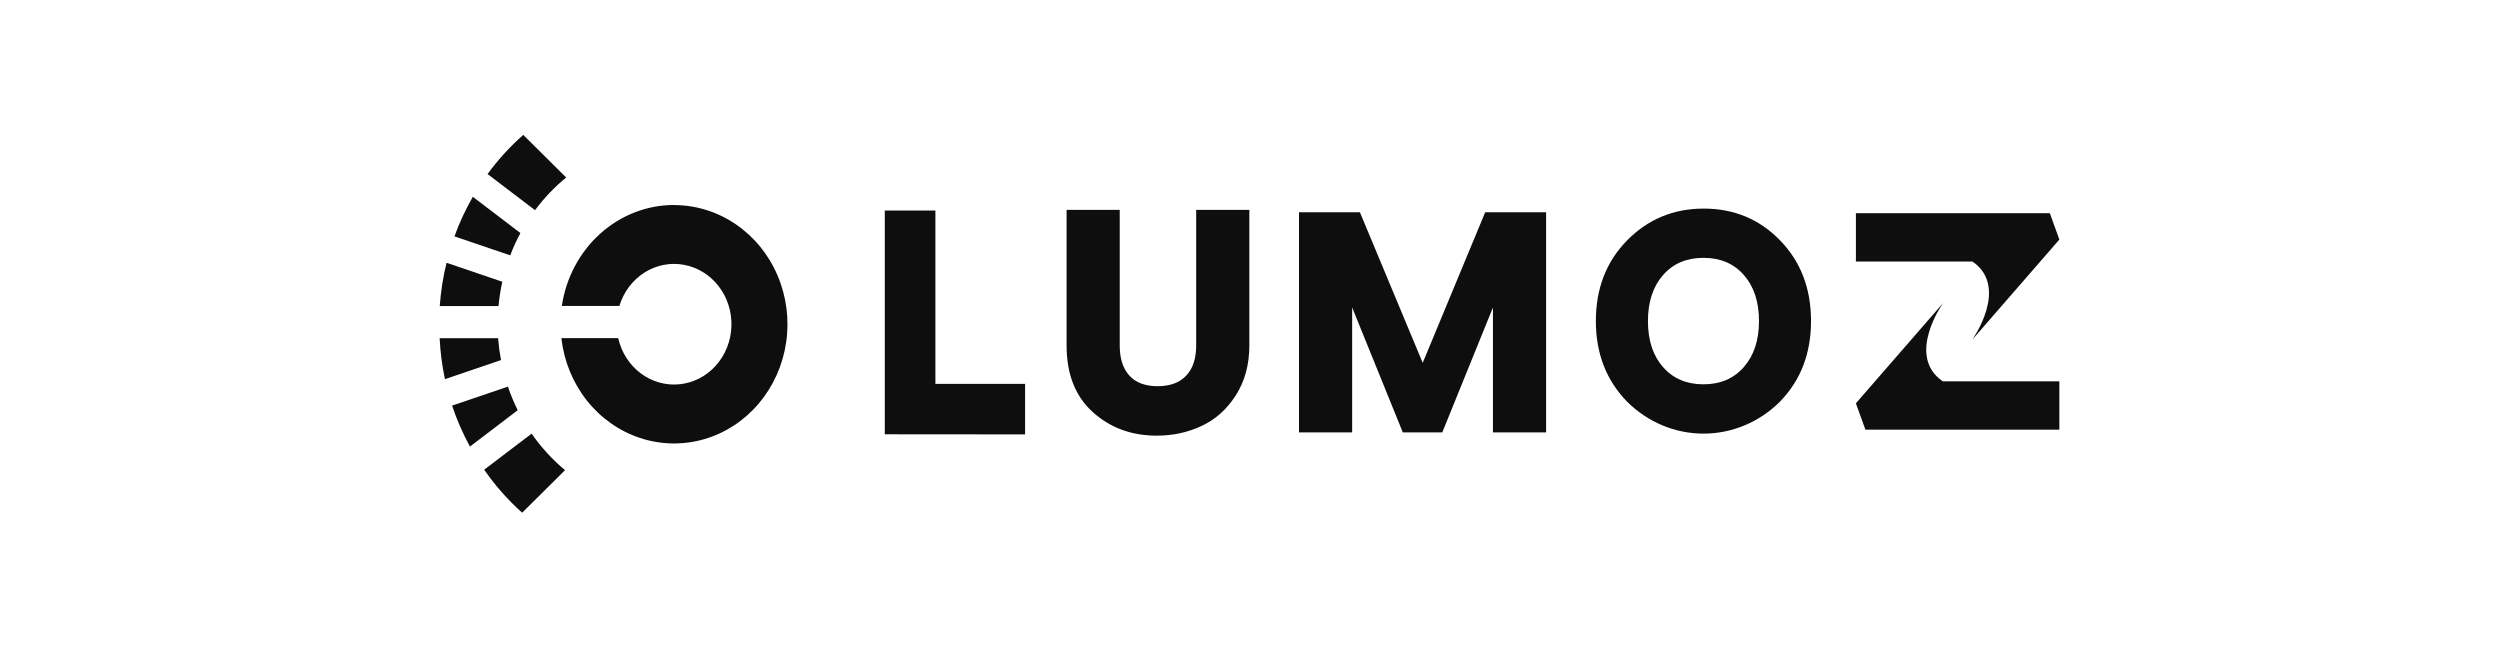 <svg width="278" height="72" viewBox="0 0 278 72" fill="none" xmlns="http://www.w3.org/2000/svg">
<path d="M52.576 21.884L57.874 25.918H57.87C57.438 26.715 57.061 27.545 56.738 28.395L50.534 26.286C51.09 24.757 51.775 23.286 52.576 21.884Z" fill="#0E0E0E"/>
<path d="M62.962 19.738C62.962 19.738 62.962 19.738 62.962 19.738V19.738Z" fill="#0E0E0E"/>
<path d="M58.185 15.001L62.962 19.738C61.666 20.793 60.503 22.015 59.496 23.372L54.217 19.354C55.384 17.756 56.715 16.297 58.185 15.001Z" fill="#0E0E0E"/>
<path d="M49.654 29.221L55.859 31.33C55.66 32.221 55.52 33.124 55.435 34.035H48.9C49.017 32.409 49.269 30.798 49.654 29.221Z" fill="#0E0E0E"/>
<path d="M50.273 45.104L56.47 42.995L56.474 42.991V42.974C56.781 43.882 57.146 44.765 57.57 45.615L52.257 49.657C51.463 48.206 50.798 46.682 50.273 45.104Z" fill="#0E0E0E"/>
<path d="M53.84 52.232L59.107 48.227V48.21C60.169 49.739 61.421 51.108 62.833 52.281L58.064 57.014C56.481 55.6 55.061 53.994 53.84 52.232Z" fill="#0E0E0E"/>
<path d="M55.386 37.608H55.388L55.386 37.605C55.385 37.599 55.385 37.593 55.384 37.587V37.604L55.386 37.605C55.386 37.606 55.386 37.607 55.386 37.608Z" fill="#0E0E0E"/>
<path d="M55.386 37.608H48.888C48.962 39.141 49.16 40.665 49.476 42.161L55.711 40.04C55.561 39.237 55.452 38.427 55.386 37.608Z" fill="#0E0E0E"/>
<path d="M66.739 25.987C69.026 23.927 71.94 22.795 74.951 22.795L74.947 22.803C77.382 22.803 79.762 23.539 81.805 24.929C83.847 26.314 85.465 28.297 86.461 30.626C87.457 32.956 87.791 35.543 87.421 38.069C87.052 40.595 85.994 42.958 84.38 44.867C82.761 46.775 80.657 48.153 78.311 48.835C75.97 49.514 73.484 49.469 71.166 48.7C68.844 47.932 66.786 46.477 65.234 44.507C63.685 42.537 62.709 40.138 62.425 37.599H68.742C69.1 39.177 69.987 40.567 71.243 41.511C72.5 42.455 74.04 42.888 75.577 42.729C77.113 42.574 78.545 41.834 79.603 40.653C80.661 39.471 81.275 37.926 81.334 36.304C81.392 34.681 80.89 33.091 79.918 31.832C78.945 30.569 77.572 29.723 76.051 29.445C74.53 29.167 72.963 29.478 71.644 30.32C70.325 31.162 69.341 32.478 68.874 34.023H62.476C62.938 30.896 64.452 28.047 66.739 25.987Z" fill="#0E0E0E"/>
<path fill-rule="evenodd" clip-rule="evenodd" d="M197.949 26.732C195.652 24.374 192.823 23.195 189.459 23.195C186.096 23.195 183.254 24.374 180.937 26.728C178.62 29.082 177.464 32.071 177.459 35.693C177.459 39.307 178.62 42.3 180.937 44.67C183.23 46.951 186.27 48.219 189.43 48.219C192.592 48.219 195.636 46.947 197.924 44.67C200.234 42.304 201.386 39.312 201.386 35.693C201.386 32.075 200.237 29.087 197.945 26.732H197.949ZM193.923 40.808C192.803 42.093 191.305 42.735 189.427 42.735C187.547 42.735 186.05 42.097 184.93 40.82C183.81 39.547 183.251 37.84 183.251 35.705C183.251 33.571 183.814 31.863 184.93 30.587C186.046 29.31 187.547 28.672 189.427 28.672C191.305 28.672 192.803 29.31 193.918 30.587C195.043 31.863 195.599 33.571 195.599 35.705C195.599 37.84 195.035 39.539 193.918 40.808H193.923Z" fill="#0E0E0E"/>
<path d="M104.017 23.413H98.388V48.293L113.989 48.306V42.684H104.017V23.413Z" fill="#0E0E0E"/>
<path d="M118.604 38.413V23.335H124.514V38.413C124.514 39.866 124.871 40.984 125.585 41.768C126.3 42.552 127.348 42.944 128.731 42.944C130.113 42.944 131.173 42.552 131.91 41.768C132.648 40.984 133.016 39.866 133.016 38.413V23.335H138.927V38.413C138.927 40.557 138.42 42.414 137.406 43.982C136.415 45.527 135.148 46.657 133.604 47.371C132.083 48.087 130.424 48.444 128.627 48.444C125.816 48.444 123.443 47.568 121.507 45.815C119.571 44.062 118.604 41.595 118.604 38.413Z" fill="#0E0E0E"/>
<path d="M171.926 48.084V23.607H165.152L158.205 40.348L151.223 23.607H144.449V48.084H150.359V34.191L155.993 48.084H160.382L166.016 34.191V48.084H171.926Z" fill="#0E0E0E"/>
<path d="M227.941 23.707H206.376V29.085H219.341C223.494 31.939 219.302 37.792 219.302 37.792L229 26.639L227.941 23.707Z" fill="#0E0E0E"/>
<path d="M206.375 44.849L207.434 47.781L229 47.781V42.403H216.034C211.881 39.549 216.073 33.695 216.073 33.695L206.375 44.849Z" fill="#0E0E0E"/>
</svg>
